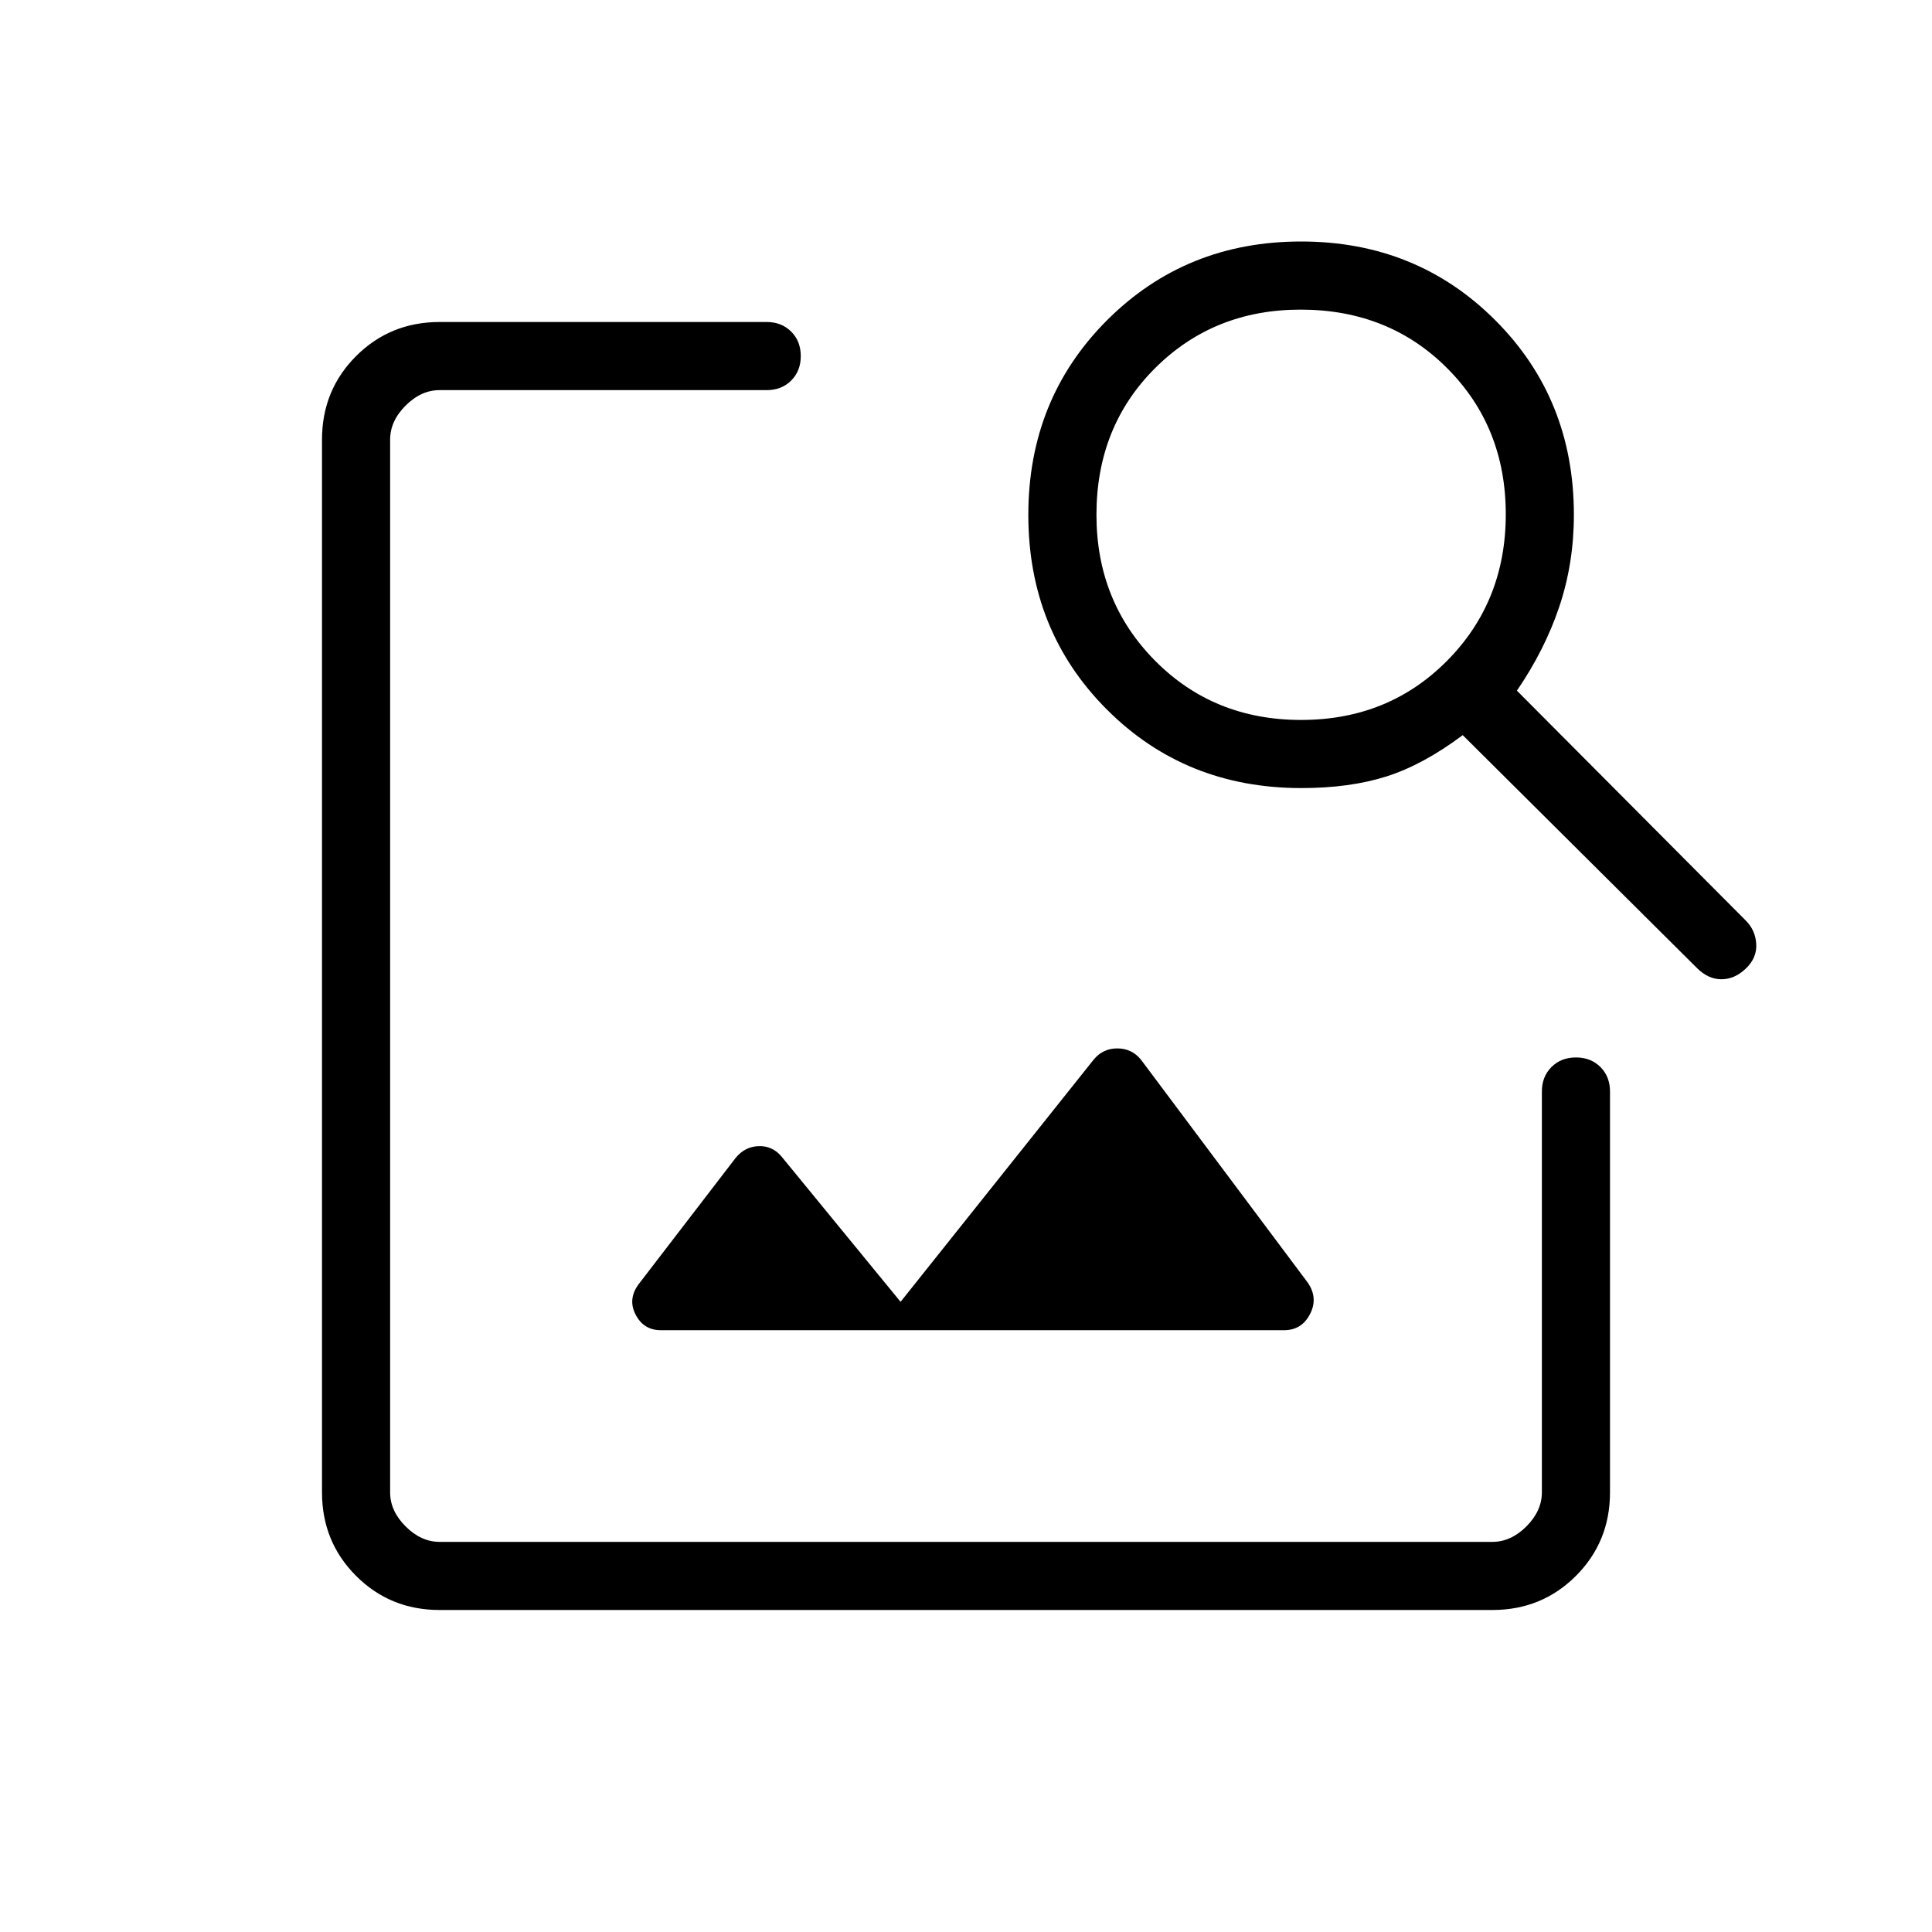 <svg xmlns="http://www.w3.org/2000/svg" height="40" viewBox="0 -960 960 960" width="40"><path d="M218.46-160q-24.58 0-41.52-16.94Q160-193.88 160-218.46v-523.08q0-24.58 16.94-41.52Q193.88-800 218.46-800h162.51q7.4 0 12.16 4.77 4.77 4.76 4.77 12.16t-4.77 12.16q-4.76 4.76-12.16 4.76H218.46q-9.23 0-16.92 7.69-7.69 7.69-7.69 16.92v523.08q0 9.23 7.69 16.92 7.69 7.69 16.92 7.69h523.08q9.23 0 16.92-7.69 7.69-7.69 7.69-16.92v-199.18q0-7.4 4.77-12.16 4.76-4.76 12.17-4.76 7.4 0 12.15 4.76 4.76 4.76 4.76 12.16v199.18q0 24.58-16.94 41.52Q766.12-160 741.54-160H218.46Zm229.03-153.13 95.89-120.28q4.57-5.64 11.8-5.64t11.79 5.64l82.88 110.79q5.23 7.65 1.07 15.62-4.15 7.97-12.87 7.97H328.41q-8.72 0-12.69-7.97-3.98-7.97 2.18-15.62l47.59-61.97q4.56-5.64 11.41-5.9 6.84-.25 11.41 5.13l59.18 72.23Zm199.13-255.28q-57.66 0-96.65-39.06-39-39.05-39-96.67 0-57.63 39.12-96.74Q589.21-840 646.51-840q57.31 0 96.43 39.07 39.11 39.08 39.11 96.72 0 24.08-7.23 45.62t-21.08 41.77l113.75 114.26q4.79 4.79 5.18 11.66.38 6.87-5.18 12.18-5.57 5.31-12.13 5.31-6.56 0-12.13-5.56L726.82-594.72q-19.72 14.77-37.92 20.54-18.21 5.77-42.28 5.77Zm-.11-33.85q43.39 0 72.54-29.41 29.16-29.41 29.16-72.79 0-43.39-29.08-72.54-29.07-29.15-72.87-29.15-43.13 0-72.29 29.07-29.15 29.07-29.15 72.87 0 43.13 29.15 72.54 29.16 29.41 72.54 29.41Z"/></svg>